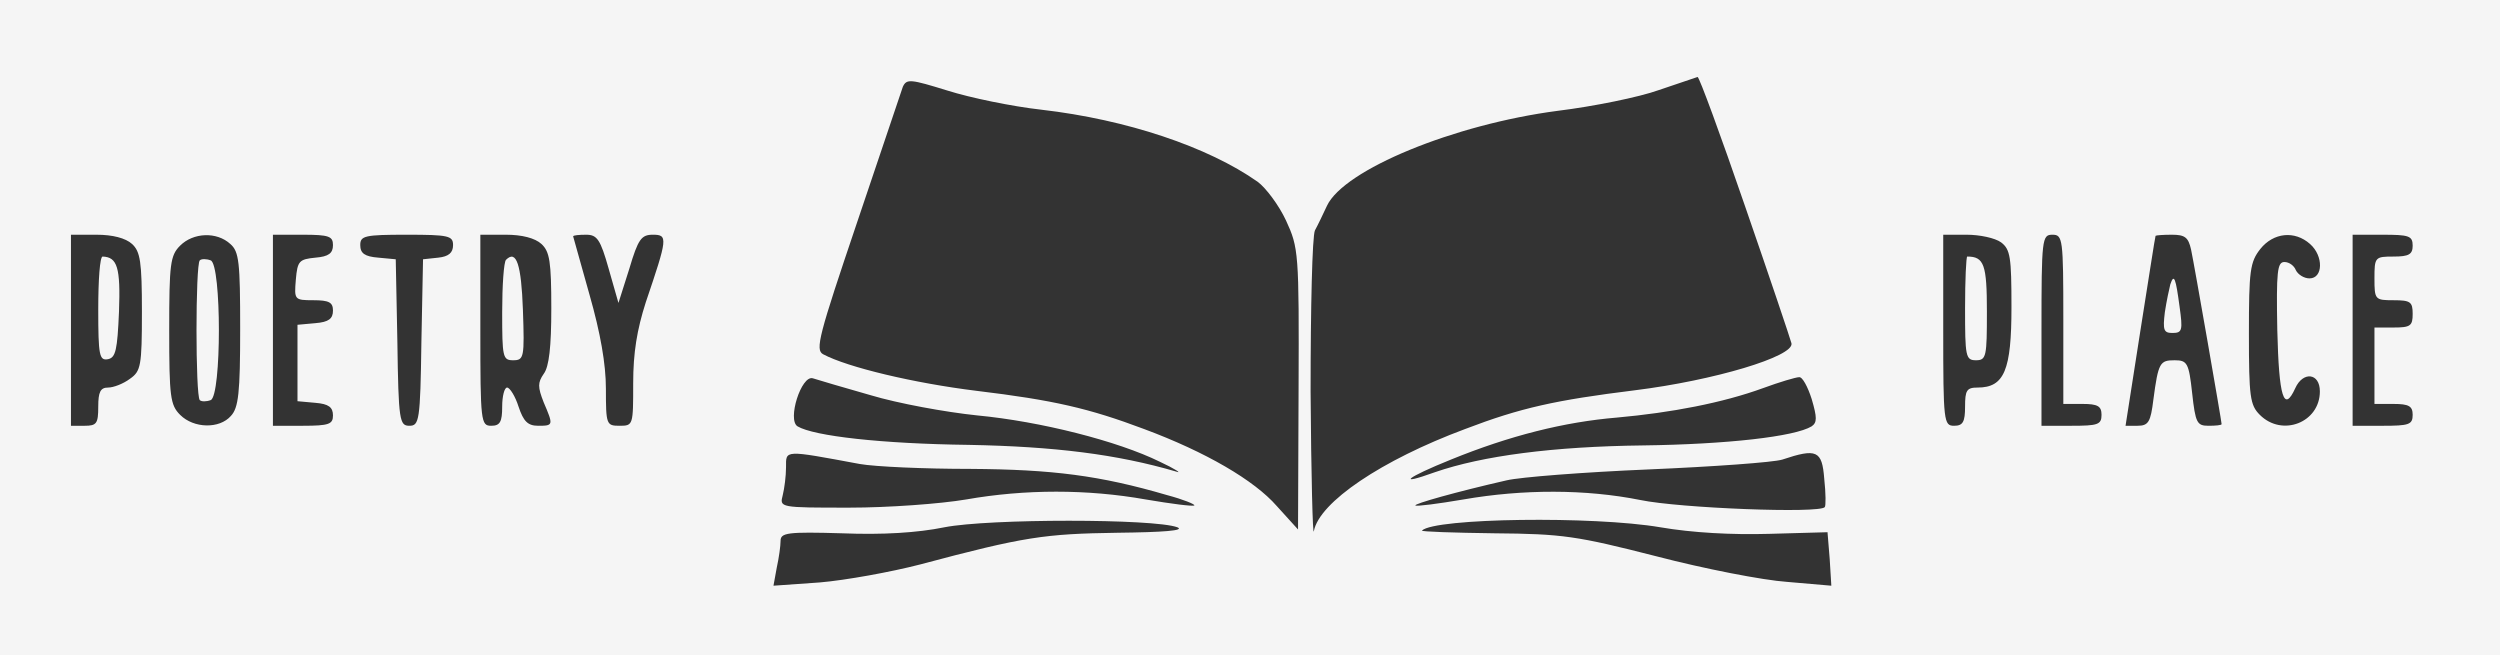 <?xml version="1.0" standalone="no"?>
<!DOCTYPE svg PUBLIC "-//W3C//DTD SVG 20010904//EN"
 "http://www.w3.org/TR/2001/REC-SVG-20010904/DTD/svg10.dtd">
<svg version="1.0" xmlns="http://www.w3.org/2000/svg"
 width="458pt" height="120pt" viewBox="0 0 458 120"
 preserveAspectRatio="xMidYMid meet">

<rect x="0" y="0" width="458" height="120" fill="#333333" stroke="none"/>

<g transform="translate(0,120) scale(0.1,-0.1)"
fill="#f5f5f5" stroke="none">
<path d="M0 600 l0 -600 2290 0 2290 0 0 600 0 600 -2290 0 -2290 0 0 -600z
m1908 399 c156 -18 305 -68 396 -132 15 -11 39 -43 52 -71 23 -50 24 -58 23
-309 l-1 -257 -39 43 c-41 47 -130 99 -243 141 -101 38 -166 53 -307 70 -114
14 -236 43 -281 67 -15 8 -8 34 62 241 43 128 81 240 84 249 7 15 14 14 82 -7
41 -13 118 -29 172 -35z m1289 -177 c45 -130 83 -243 85 -251 5 -24 -142 -68
-287 -86 -145 -18 -209 -32 -311 -71 -153 -57 -267 -134 -277 -187 -2 -12 -5
103 -6 256 0 152 3 285 8 295 5 9 15 30 22 45 31 66 232 149 423 174 65 8 149
25 185 38 36 12 68 23 71 24 3 0 42 -106 87 -237z m-2955 -69 c15 -14 18 -32
18 -124 0 -100 -2 -109 -22 -123 -12 -9 -30 -16 -40 -16 -14 0 -18 -8 -18 -35
0 -31 -3 -35 -25 -35 l-25 0 0 175 0 175 47 0 c29 0 53 -6 65 -17z m180 0 c16
-14 18 -33 18 -156 0 -117 -3 -144 -17 -159 -21 -24 -68 -23 -93 2 -18 18 -20
33 -20 155 0 122 2 137 20 155 24 24 67 26 92 3z m188 -2 c0 -15 -8 -21 -32
-23 -30 -3 -33 -6 -36 -40 -3 -37 -3 -38 32 -38 29 0 36 -4 36 -19 0 -15 -8
-21 -32 -23 l-33 -3 0 -70 0 -70 33 -3 c24 -2 32 -8 32 -23 0 -16 -7 -19 -55
-19 l-55 0 0 175 0 175 55 0 c48 0 55 -3 55 -19z m220 0 c0 -14 -8 -21 -27
-23 l-28 -3 -3 -152 c-2 -144 -4 -153 -22 -153 -18 0 -20 9 -22 153 l-3 152
-32 3 c-25 2 -33 8 -33 23 0 17 8 19 85 19 77 0 85 -2 85 -19z m162 2 c15 -14
18 -32 18 -118 0 -70 -4 -107 -14 -120 -11 -16 -11 -24 0 -52 18 -42 18 -43
-10 -43 -19 0 -27 8 -36 35 -6 19 -16 35 -21 35 -5 0 -9 -16 -9 -35 0 -28 -4
-35 -20 -35 -19 0 -20 7 -20 175 l0 175 47 0 c29 0 53 -6 65 -17z m123 -45
l18 -63 20 63 c16 54 22 62 43 62 28 0 27 -6 -13 -124 -16 -50 -23 -92 -23
-148 0 -77 0 -78 -25 -78 -24 0 -25 2 -25 68 0 45 -10 102 -30 172 -16 58 -30
106 -30 107 0 2 11 3 24 3 20 0 26 -9 41 -62z m2551 48 c17 -13 19 -27 19
-119 0 -115 -13 -147 -62 -147 -20 0 -23 -5 -23 -35 0 -28 -4 -35 -20 -35 -19
0 -20 7 -20 175 l0 175 43 0 c24 0 52 -6 63 -14z m114 -141 l0 -155 35 0 c28
0 35 -4 35 -20 0 -18 -7 -20 -55 -20 l-55 0 0 175 c0 168 1 175 20 175 19 0
20 -7 20 -155z m234 128 c6 -28 56 -315 56 -320 0 -2 -11 -3 -24 -3 -21 0 -24
5 -30 60 -6 55 -9 60 -32 60 -27 0 -30 -4 -39 -72 -5 -41 -9 -48 -29 -48 l-22
0 27 173 c15 94 27 173 28 175 1 1 14 2 30 2 24 0 30 -5 35 -27z m218 10 c25
-22 24 -63 -1 -63 -10 0 -21 7 -25 15 -3 8 -12 15 -21 15 -13 0 -15 -17 -13
-125 3 -123 12 -152 33 -106 14 31 45 28 45 -6 0 -57 -69 -84 -110 -43 -18 18
-20 33 -20 149 0 115 2 131 21 155 24 30 63 34 91 9z m188 -3 c0 -16 -7 -20
-35 -20 -34 0 -35 -1 -35 -40 0 -39 1 -40 35 -40 31 0 35 -3 35 -25 0 -22 -4
-25 -35 -25 l-35 0 0 -70 0 -70 35 0 c28 0 35 -4 35 -20 0 -18 -7 -20 -55 -20
l-55 0 0 175 0 175 55 0 c48 0 55 -2 55 -20z m-2825 -274 c50 -15 137 -31 195
-37 116 -11 258 -47 335 -85 28 -13 41 -22 30 -18 -109 32 -224 46 -380 49
-159 2 -284 16 -314 34 -19 12 7 94 28 88 9 -3 57 -17 106 -31z m1724 -7 c10
-34 10 -43 0 -50 -31 -19 -156 -33 -309 -35 -165 -2 -294 -19 -381 -49 -72
-26 -53 -10 29 23 108 44 208 69 304 77 100 9 194 27 268 54 30 11 60 20 66
20 6 1 16 -18 23 -40z m-1744 -119 c28 -5 119 -9 203 -9 150 -1 237 -12 360
-48 30 -8 52 -17 50 -19 -3 -2 -42 3 -89 11 -107 19 -221 19 -329 0 -47 -8
-143 -15 -214 -15 -128 0 -128 0 -122 23 3 12 6 35 6 51 0 32 -5 32 135 6z
m1767 -27 c3 -27 3 -50 1 -52 -9 -12 -266 -2 -338 13 -100 20 -215 20 -324 1
-47 -8 -86 -13 -88 -11 -3 3 75 25 167 46 25 6 142 15 260 20 118 5 229 13
245 18 63 21 73 17 77 -35z m-1185 -89 c14 -6 -25 -9 -110 -10 -133 -2 -170
-7 -361 -58 -54 -14 -137 -29 -184 -33 l-85 -6 6 33 c4 18 7 40 7 49 0 15 12
17 113 14 74 -3 138 1 187 11 81 16 385 16 427 0z m885 0 c58 -10 131 -14 199
-12 l107 3 4 -49 3 -49 -81 7 c-44 3 -152 24 -240 47 -145 37 -171 41 -296 42
-75 1 -135 3 -133 5 23 23 314 27 437 6z"/>
<path d="M180 634 c0 -86 2 -95 18 -92 14 3 17 17 20 87 3 81 -3 100 -30 101
-5 0 -8 -43 -8 -96z"/>
<path d="M366 723 c-8 -8 -8 -248 0 -256 3 -3 12 -3 20 0 20 8 20 248 0 256
-8 3 -17 3 -20 0z"/>
<path d="M927 724 c-4 -4 -7 -47 -7 -96 0 -82 1 -88 20 -88 20 0 21 5 18 92
-3 84 -12 111 -31 92z"/>
<path d="M3600 635 c0 -88 1 -95 20 -95 19 0 20 7 20 89 0 86 -5 101 -36 101
-2 0 -4 -43 -4 -95z"/>
<path d="M3976 679 c-2 -8 -7 -31 -10 -51 -4 -33 -2 -38 14 -38 18 0 19 5 13
48 -7 52 -10 62 -17 41z"/>
</g>
</svg>
